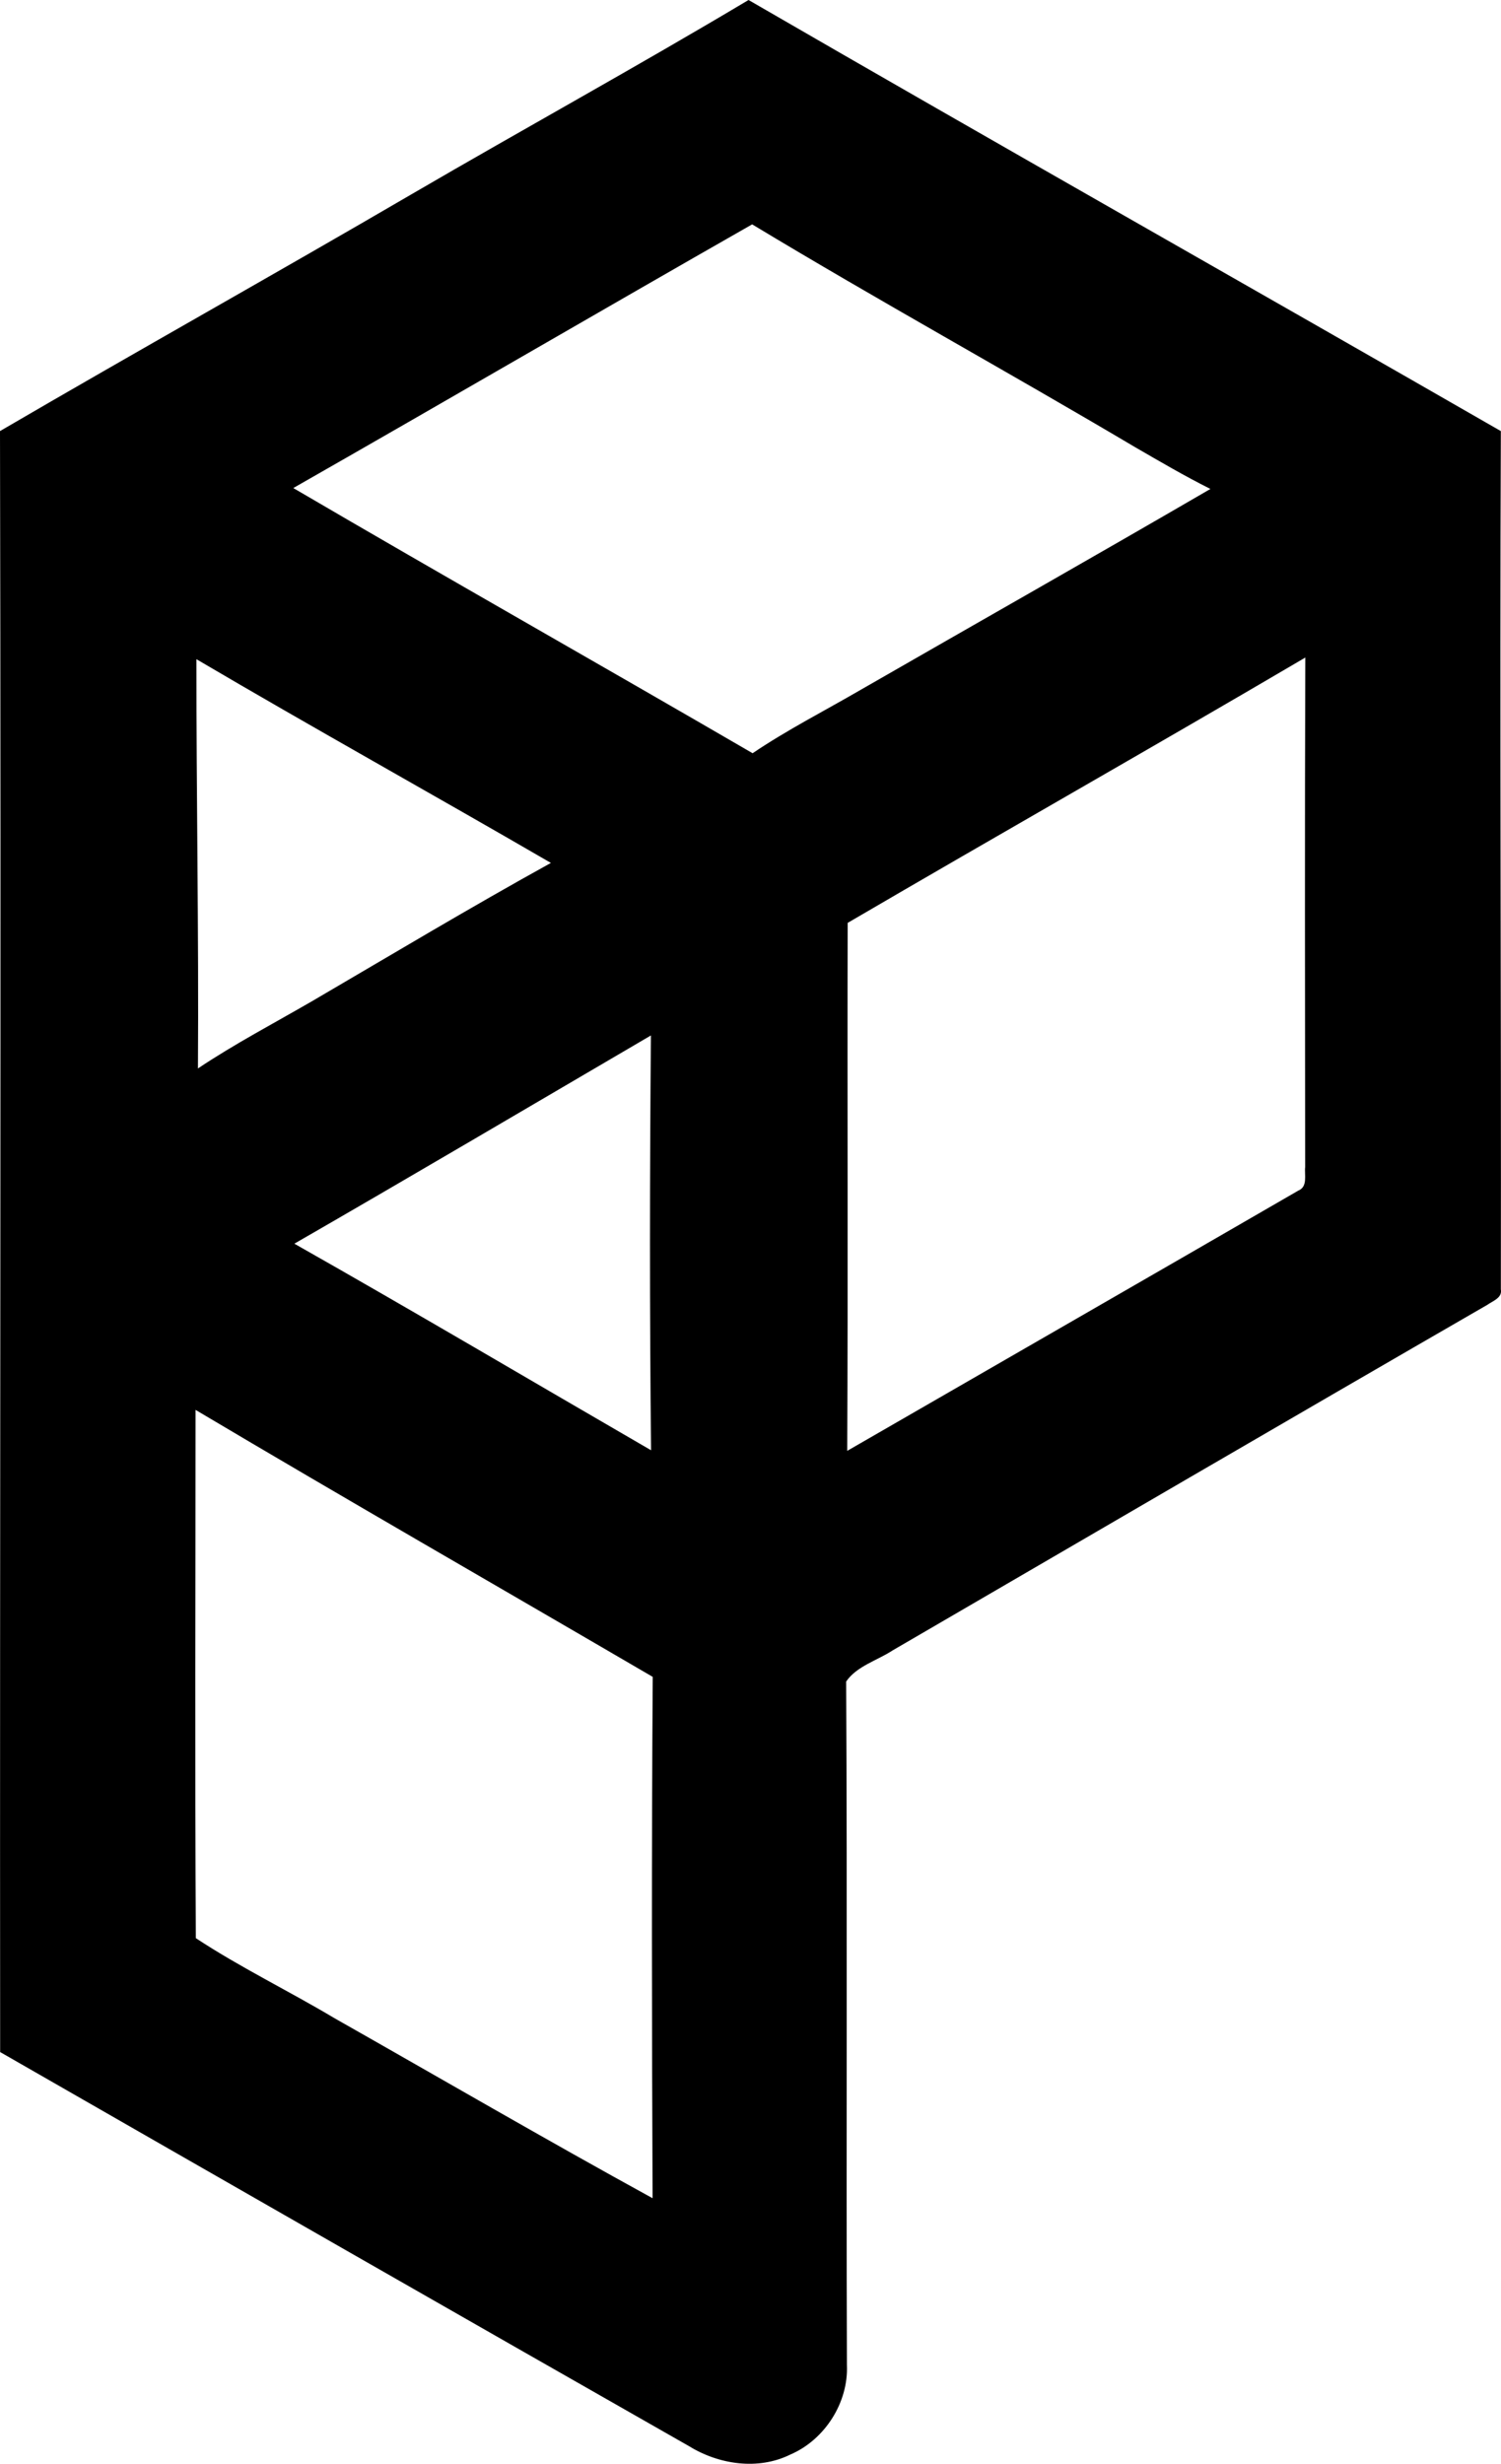 <?xml version="1.0" encoding="iso-8859-1"?>
<!-- Generator: Adobe Illustrator 21.0.2, SVG Export Plug-In . SVG Version: 6.00 Build 0)  -->
<svg version="1.1" xmlns="http://www.w3.org/2000/svg" xmlns:xlink="http://www.w3.org/1999/xlink" x="0px" y="0px"
	 viewBox="0 0 9.964 16.352" style="enable-background:new 0 0 9.964 16.352;" xml:space="preserve">
<g id="Paquexpres_x5F_Renfe">
	<path d="M2.734,1.288C3.477,0.855,4.23,0.441,4.969,0C6.629,0.961,8.3,1.905,9.963,2.861c-0.008,1.898,0.003,3.797,0,5.696
		C9.974,8.614,9.909,8.634,9.873,8.66c-1.318,0.761-2.632,1.528-3.947,2.293c-0.102,0.067-0.24,0.105-0.309,0.207
		c0.008,1.512,0,3.024,0.005,4.536c0.011,0.249-0.147,0.496-0.375,0.594c-0.214,0.106-0.475,0.067-0.674-0.056
		c-1.526-0.869-3.049-1.741-4.572-2.615C-0.002,10.034,0.008,6.447,0,2.861C0.908,2.331,1.826,1.818,2.734,1.288z M1.947,3.239
		c1.013,0.593,2.034,1.17,3.049,1.76c0.229-0.155,0.477-0.281,0.716-0.42c0.774-0.445,1.551-0.885,2.323-1.334
		C7.863,3.159,7.698,3.062,7.532,2.966C6.69,2.467,5.831,1.995,4.993,1.489C3.976,2.069,2.964,2.659,1.947,3.239z M1.304,4.375
		c-0.001,0.905,0.016,1.81,0.01,2.716C1.559,6.927,1.821,6.79,2.076,6.642c0.525-0.307,1.047-0.62,1.581-0.915
		C2.875,5.273,2.084,4.834,1.304,4.375z M5.627,6.125C5.624,7.293,5.63,8.461,5.624,9.629c0.998-0.576,1.997-1.15,2.994-1.727
		c0.065-0.026,0.04-0.105,0.046-0.157C8.663,6.618,8.661,5.491,8.665,4.364C7.656,4.957,6.638,5.534,5.627,6.125z M1.954,8.254
		c0.793,0.449,1.579,0.914,2.368,1.371c-0.01-0.918-0.009-1.836-0.001-2.753C3.533,7.333,2.746,7.798,1.954,8.254z M1.298,9.357
		c0,1.168-0.005,2.337,0.002,3.506c0.294,0.194,0.617,0.35,0.92,0.531c0.704,0.399,1.403,0.806,2.112,1.195
		c-0.005-1.153-0.007-2.307,0.001-3.46C3.321,10.538,2.305,9.955,1.298,9.357z"/>
</g>
<g id="Layer_1">
</g>
</svg>
